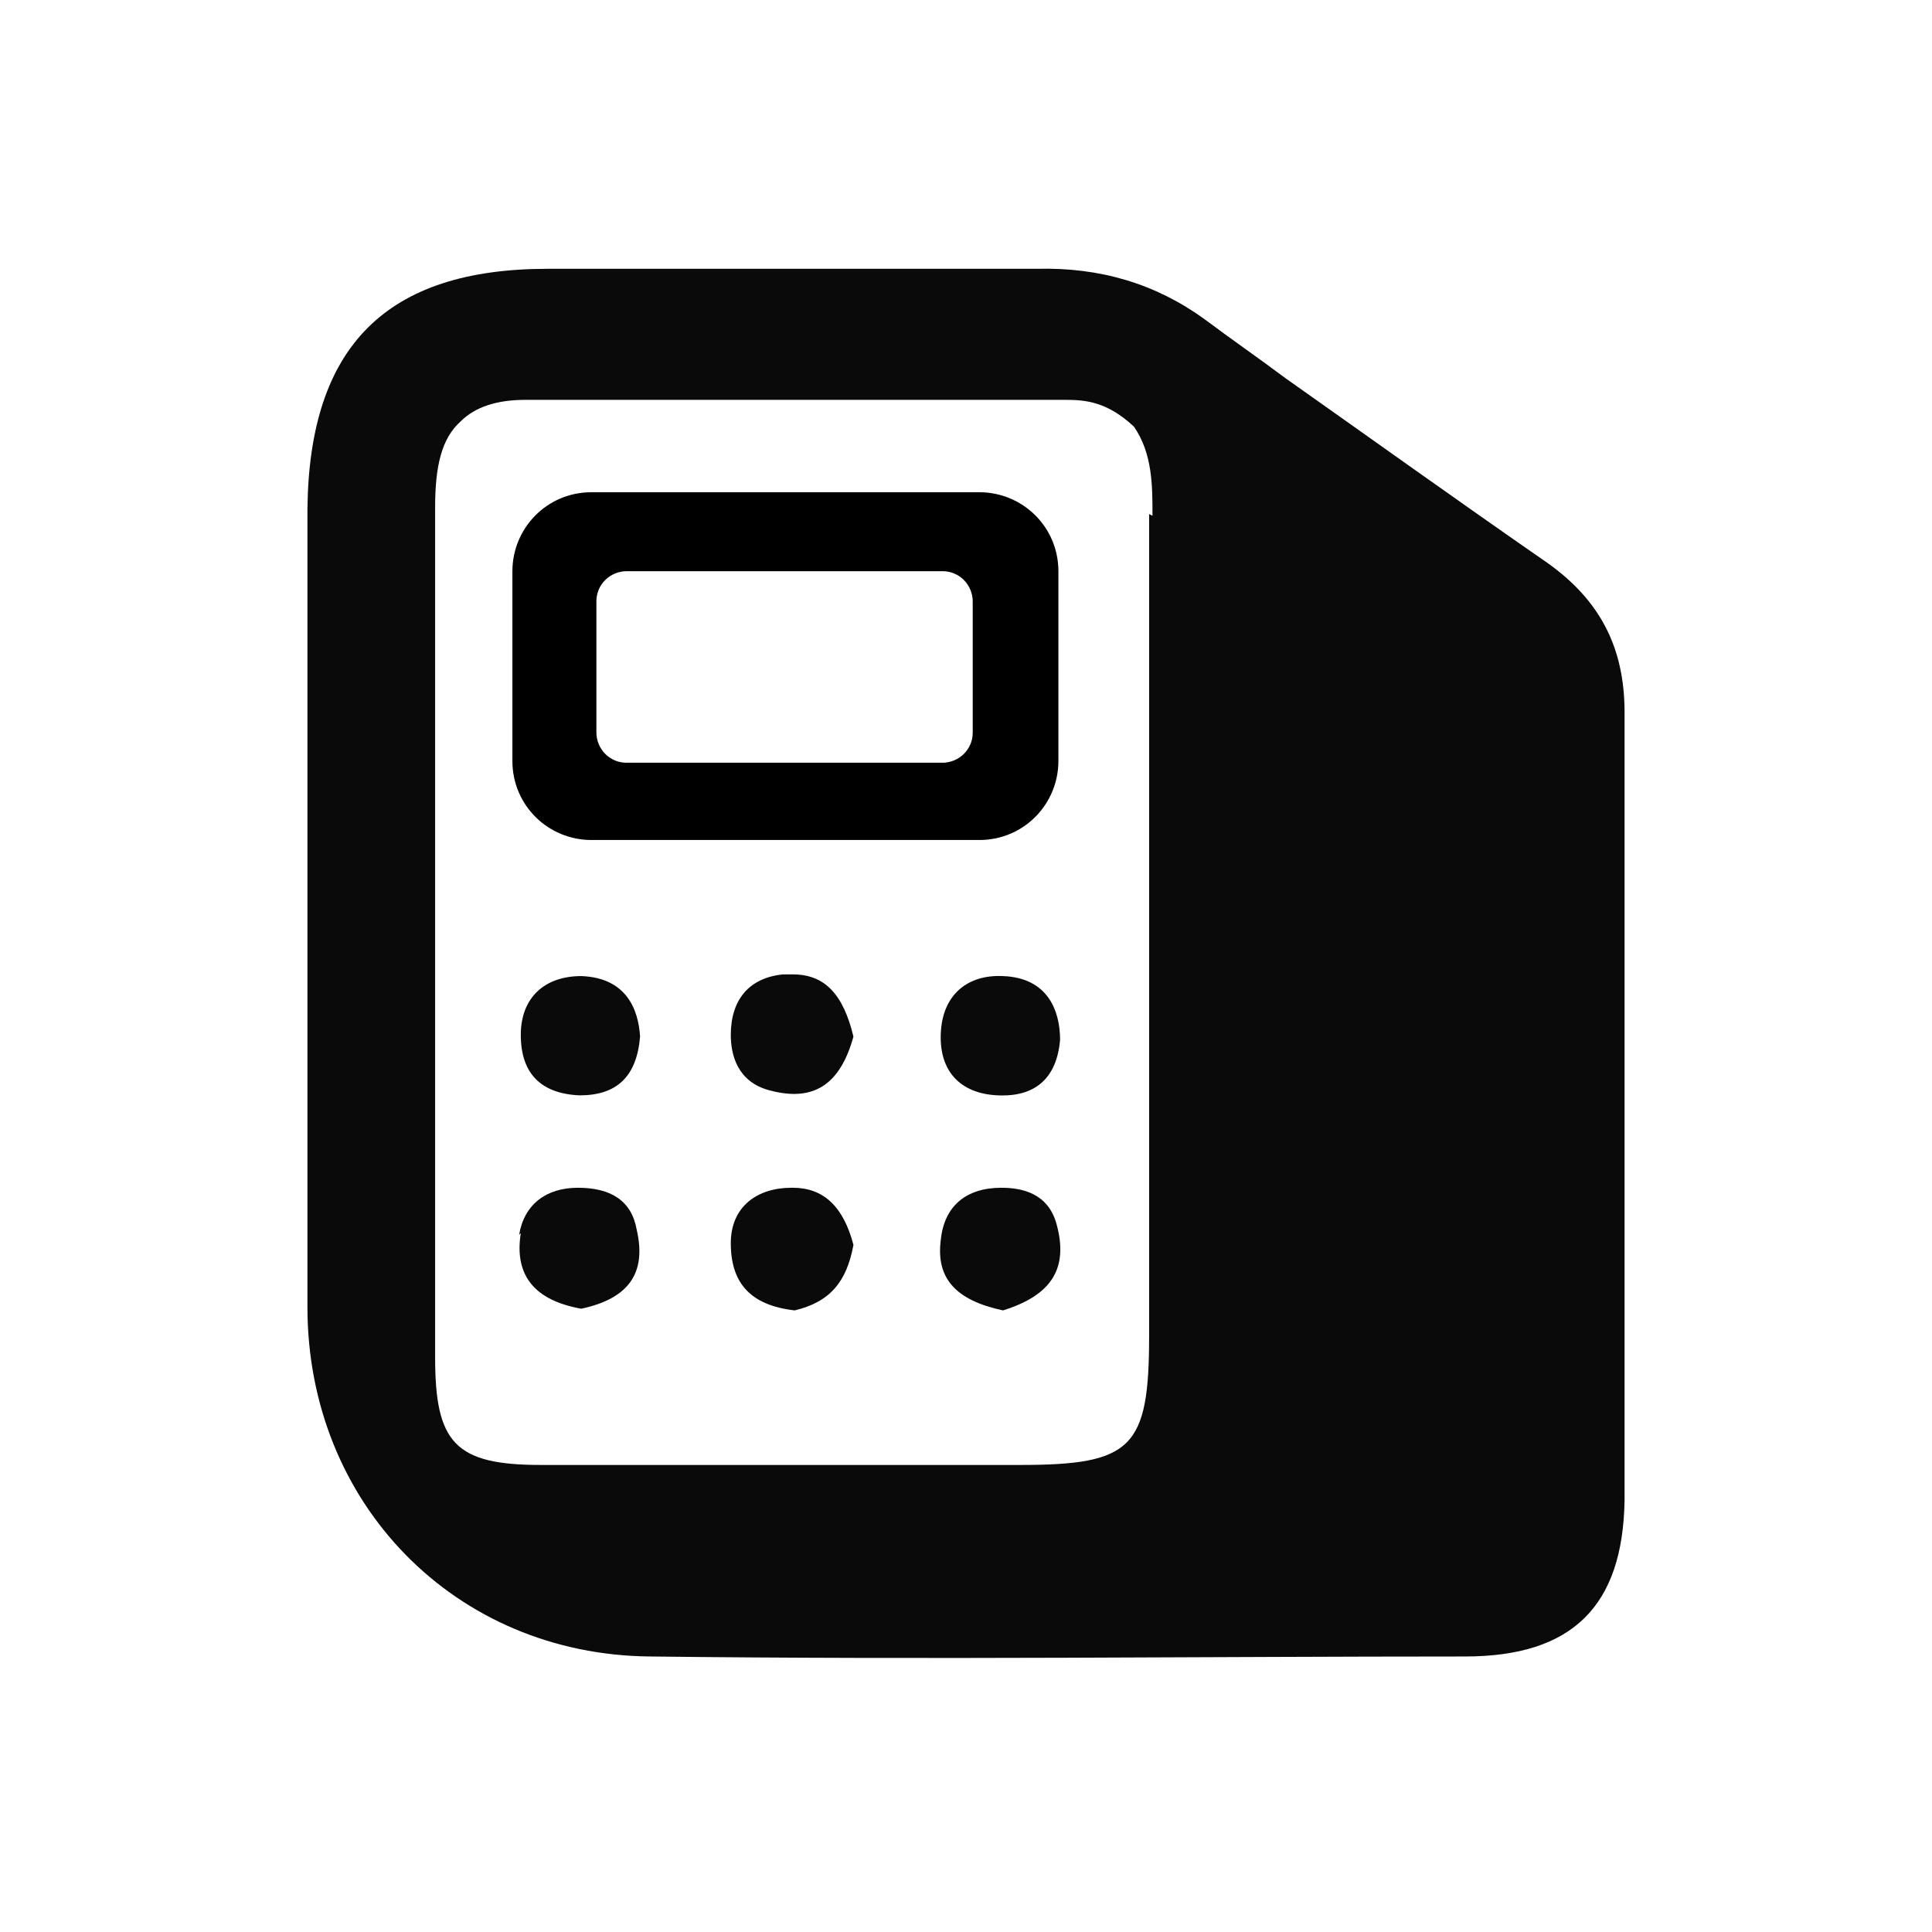 <?xml version="1.0" encoding="UTF-8"?><svg id="a" xmlns="http://www.w3.org/2000/svg" viewBox="0 0 115 115"><defs><style>.b{stroke:#000;stroke-miterlimit:10;stroke-width:2px;}.c{fill:#0a0a0a;}</style></defs><path class="c" d="M96.7,89.5c0-9.5,0-19.2,0-28.6,0-6.2,0-12.3,0-18.5,0-3.9-1.5-6.7-4.6-8.9-5.2-3.6-10.5-7.4-15.6-11-1.6-1.2-3.2-2.3-4.8-3.5-2.9-2.1-6.2-3.1-10-3-4.8,0-9.6,0-14.4,0-2.1,0-4.2,0-6.3,0s-5.6,0-8.4,0c-9.6,0-14.2,4.6-14.3,14.3,0,5.8,0,11.7,0,17.3,0,2.6,0,5.1,0,7.7v5.9c0,5.5,0,11.1,0,16.6,0,11.7,8.8,20.7,20.4,20.8,16.6.2,33.1,0,48.5,0,6.4,0,9.4-3,9.5-9.3ZM68.4,30.6v.8s0,7,0,7c0,13.7,0,27.4,0,41.1,0,6.7-1,7.7-7.7,7.7h-3.1c-4.1,0-8.2,0-12.3,0s-8.8,0-13.1,0c-5.1,0-6.3-1.3-6.3-6.4,0-7.5,0-14.9,0-22.4,0-9.4,0-18.8,0-28.2,0-2.5.4-4.1,1.5-5.1.9-.9,2.2-1.3,3.9-1.3h0c4.9,0,9.8,0,14.7,0,5.8,0,11.6,0,17.4,0,1.2,0,2.5.1,4.1,1.6h0c1.1,1.6,1.1,3.5,1.1,5.3Z"/><path class="c" d="M47.2,58c-.2,0-.4,0-.6,0-2,.2-3.1,1.5-3.1,3.6,0,1.2.4,2.8,2.3,3.3,2.6.7,4.2-.3,5-3.2-.6-2.5-1.7-3.7-3.6-3.7Z"/><path class="c" d="M31,73.4c-.4,2.5.8,4,3.6,4.5,2.8-.6,3.9-2.1,3.3-4.7-.3-1.7-1.5-2.5-3.5-2.5-1.9,0-3.2,1-3.5,2.8Z"/><path class="c" d="M59.6,70.7c-2.1,0-3.4,1.1-3.6,3.1-.3,2.3.9,3.6,3.7,4.2,2.9-.9,3.9-2.5,3.2-5.1-.5-1.9-2.1-2.2-3.3-2.2Z"/><path class="c" d="M34.5,65.2c2.2,0,3.4-1.1,3.6-3.5-.1-1.6-.8-3.5-3.5-3.6-2.2,0-3.6,1.3-3.6,3.5,0,2.3,1.2,3.5,3.5,3.6Z"/><path class="c" d="M59.4,65.2c2.2.1,3.5-1,3.7-3.3,0-1.7-.7-3.7-3.4-3.8-2.1-.1-3.6,1.1-3.7,3.4-.1,2.2,1.1,3.6,3.4,3.7Z"/><path class="c" d="M47.1,70.7c-2,0-3.6,1.1-3.6,3.3,0,2.4,1.2,3.7,3.8,4,2.1-.5,3.1-1.7,3.5-3.9-.6-2.3-1.8-3.4-3.6-3.4Z"/><path class="b" d="M58.3,30.3h-23.1c-2.1,0-3.7,1.7-3.7,3.7v11.3c0,2.1,1.7,3.7,3.7,3.7h23.1c2.1,0,3.7-1.7,3.7-3.7v-11.3c0-2.1-1.7-3.7-3.7-3.7ZM58.9,43.6c0,1.6-1.3,2.8-2.8,2.8h-18.8c-1.6,0-2.8-1.3-2.8-2.8v-7.8c0-1.6,1.3-2.8,2.8-2.8h18.8c1.6,0,2.8,1.3,2.8,2.8v7.8Z"/></svg>